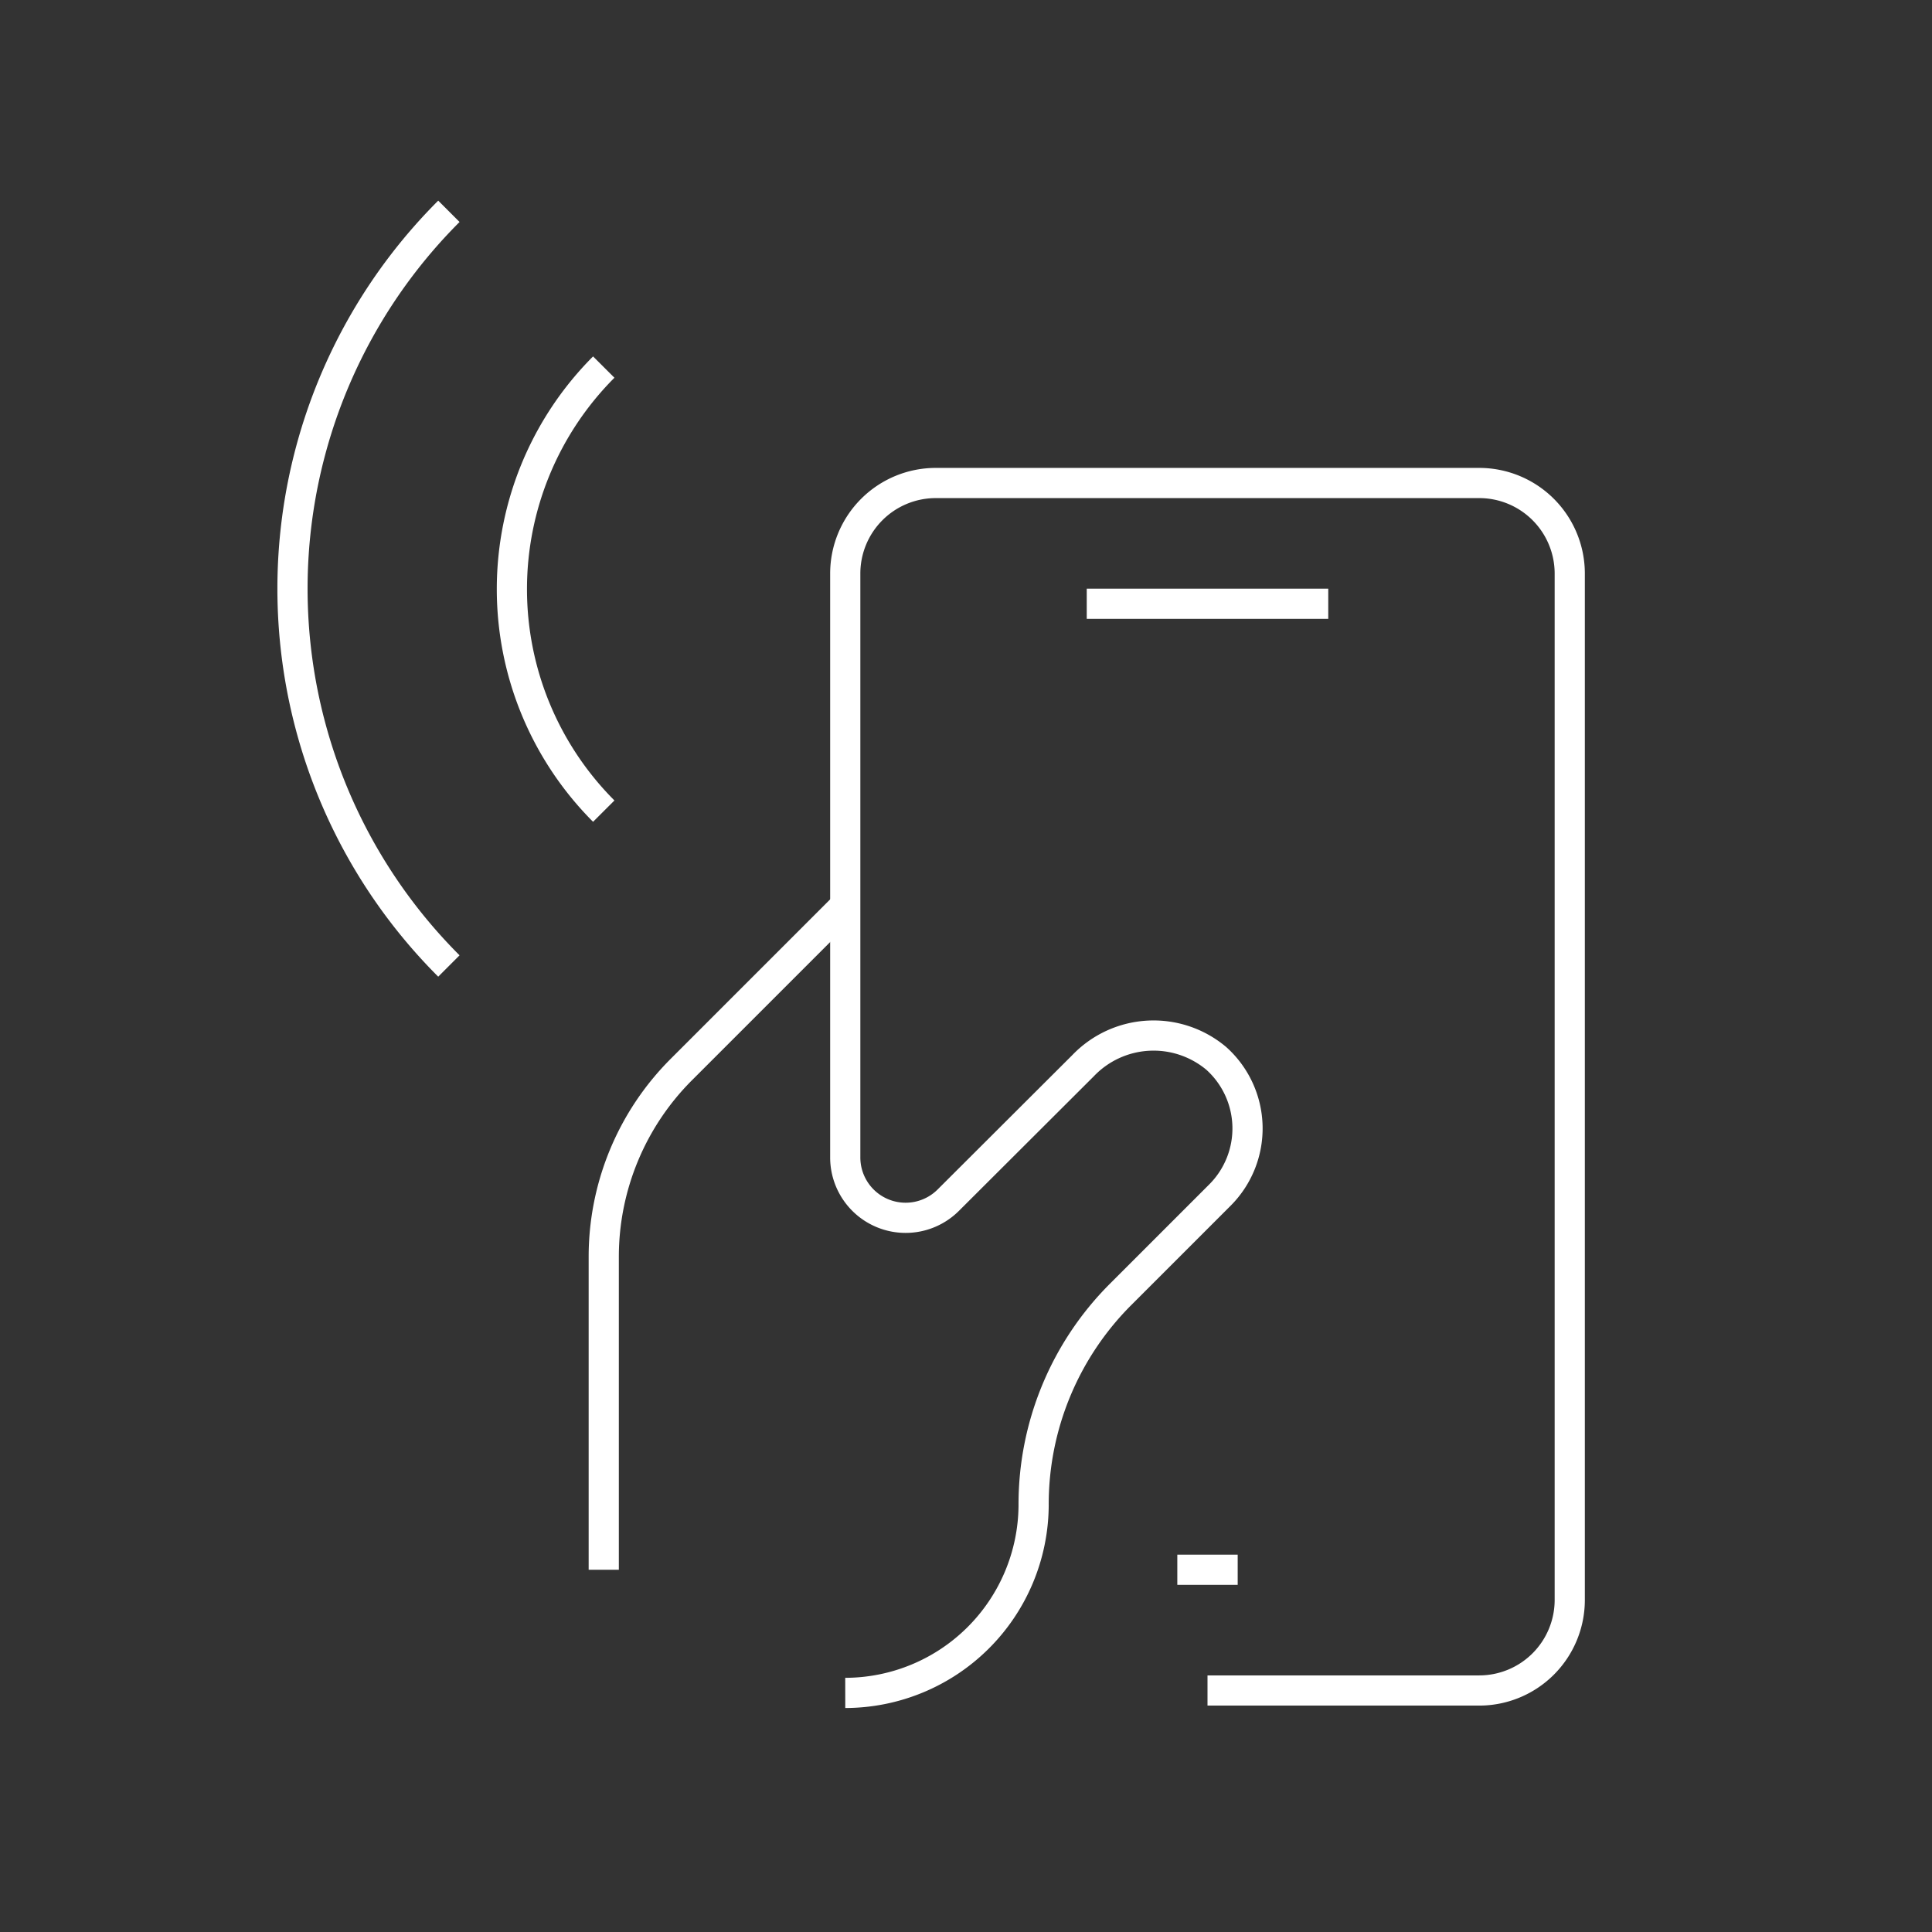 <?xml version="1.0" encoding="utf-8"?><!-- Uploaded to: SVG Repo, www.svgrepo.com, Generator: SVG Repo Mixer Tools -->
<svg width="800px" height="800px" viewBox="0 0 64 64" xmlns="http://www.w3.org/2000/svg" fill="none" stroke="#ffffff"><rect x="0" y="0" width="64" height="64" fill="#333333" stroke="none"/><path d="M14.87 32a17.67 17.67 0 0 1 0-25"/><path d="M20 26.87a10.41 10.41 0 0 1 0-14.71"/><path d="m28 30-5.43 5.43a8.77 8.77 0 0 0-2.57 6.2V52"/><path d="M40 56h9a3 3 0 0 0 3-3V19a3 3 0 0 0-3-3H31a3 3 0 0 0-3 3v19.33a2 2 0 0 0 3.42 1.42l4.46-4.45a3.23 3.23 0 0 1 4.41-.24 3.12 3.12 0 0 1 .12 4.53l-3.29 3.29a9.83 9.83 0 0 0-2.88 7 6.25 6.25 0 0 1-6.24 6.2"/><line x1="39" y1="52" x2="41" y2="52"/><line x1="36" y1="20" x2="44" y2="20"/></svg>